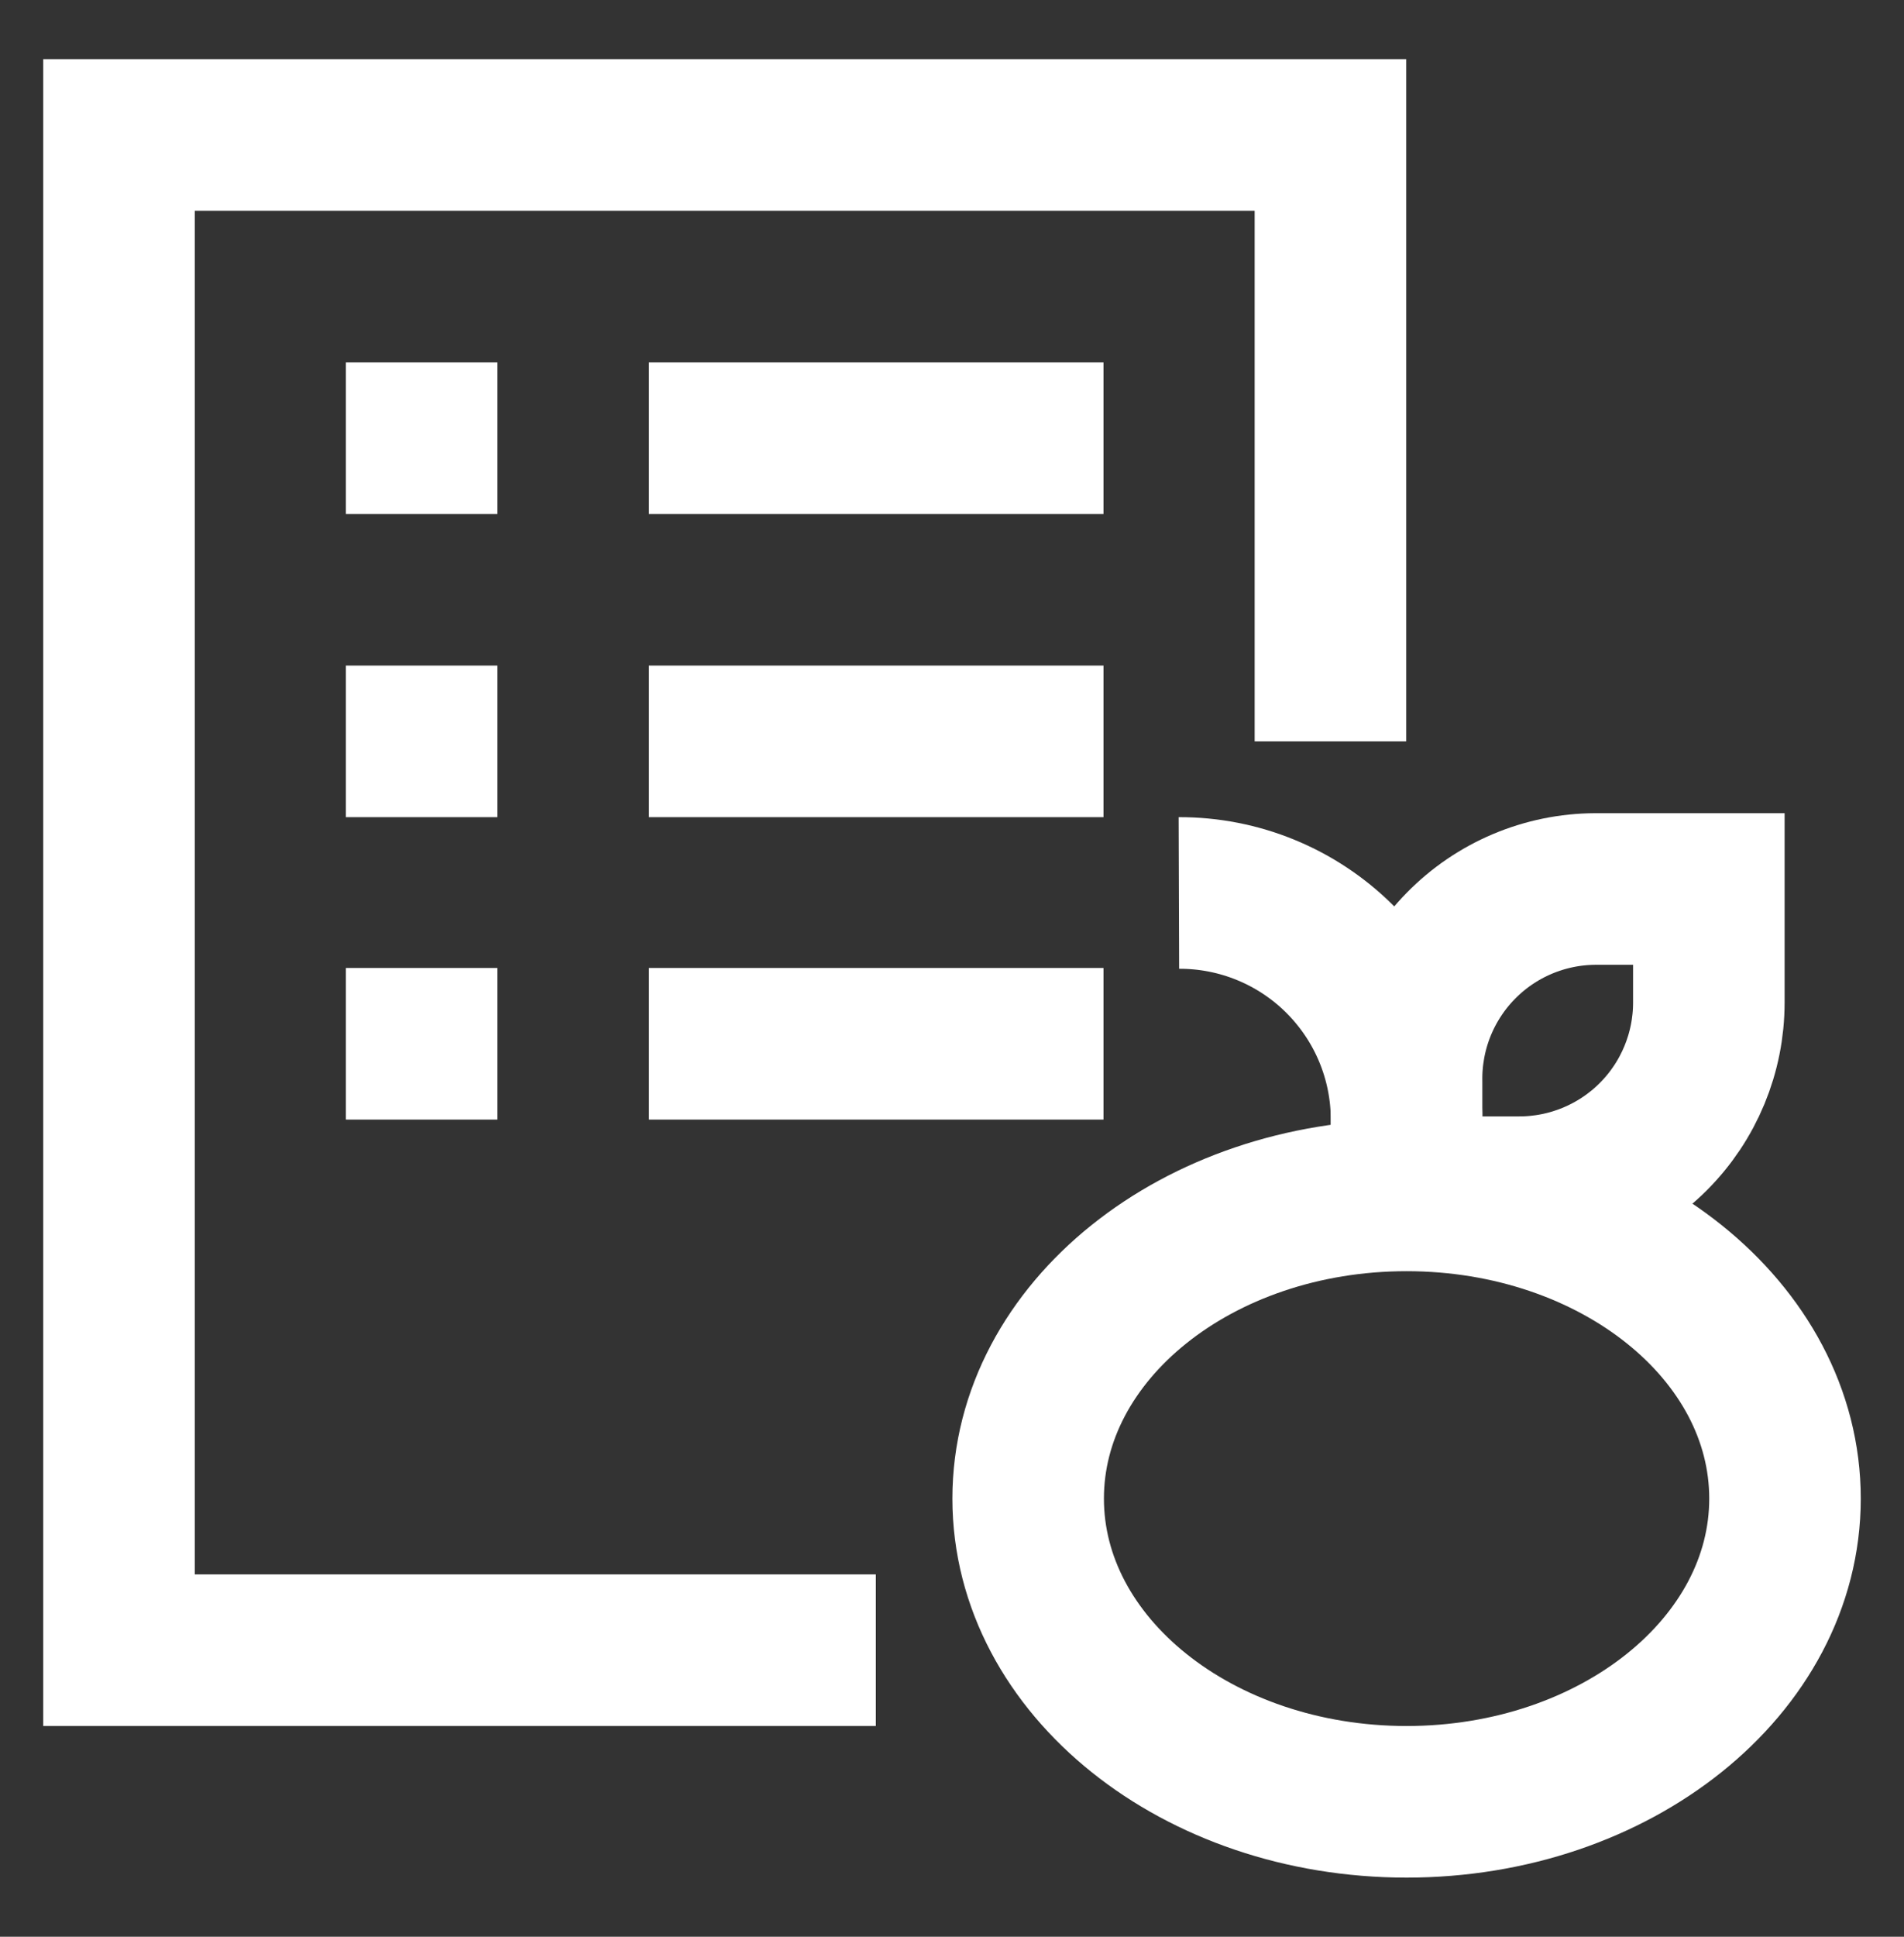 <svg width="60" height="61" viewBox="0 0 60 61" fill="none" xmlns="http://www.w3.org/2000/svg">
<rect x="0" y="0" width="60" height="61" fill="#333333" stroke="none"/>
<path d="M27.6 51.975H3.75V4.25H41.925V23.35" stroke="white" stroke-width="4.775" stroke-miterlimit="10"/>
<path d="M10.9 13.8H15.675" stroke="white" stroke-width="4.775" stroke-miterlimit="10"/>
<path d="M20.449 13.8H34.774" stroke="white" stroke-width="4.775" stroke-miterlimit="10"/>
<path d="M10.9 23.35H15.675" stroke="white" stroke-width="4.775" stroke-miterlimit="10"/>
<path d="M20.449 23.35H34.774" stroke="white" stroke-width="4.775" stroke-miterlimit="10"/>
<path d="M10.9 32.875H15.675" stroke="white" stroke-width="4.775" stroke-miterlimit="10"/>
<path d="M20.449 32.875H34.774" stroke="white" stroke-width="4.775" stroke-miterlimit="10"/>
<path d="M44.325 56.75C50.911 56.75 56.25 52.474 56.25 47.2C56.25 41.926 50.911 37.65 44.325 37.65C37.739 37.65 32.4 41.926 32.4 47.2C32.4 52.474 37.739 56.75 44.325 56.75Z" stroke="white" stroke-width="4.775" stroke-miterlimit="10"/>
<path d="M50.275 28H53.85V31.575C53.85 33.16 53.221 34.679 52.1 35.8C50.98 36.92 49.46 37.55 47.875 37.55H44.325V34.075C44.312 33.284 44.456 32.498 44.748 31.764C45.041 31.029 45.477 30.359 46.031 29.794C46.584 29.229 47.244 28.779 47.973 28.471C48.702 28.163 49.484 28.003 50.275 28Z" stroke="white" stroke-width="4.775" stroke-miterlimit="10"/>
<path d="M37.15 28.125C38.091 28.122 39.024 28.304 39.894 28.662C40.765 29.02 41.556 29.546 42.222 30.21C42.889 30.875 43.418 31.664 43.779 32.533C44.14 33.402 44.325 34.334 44.325 35.275V37.65" stroke="white" stroke-width="4.775" stroke-miterlimit="10"/>
</svg>

